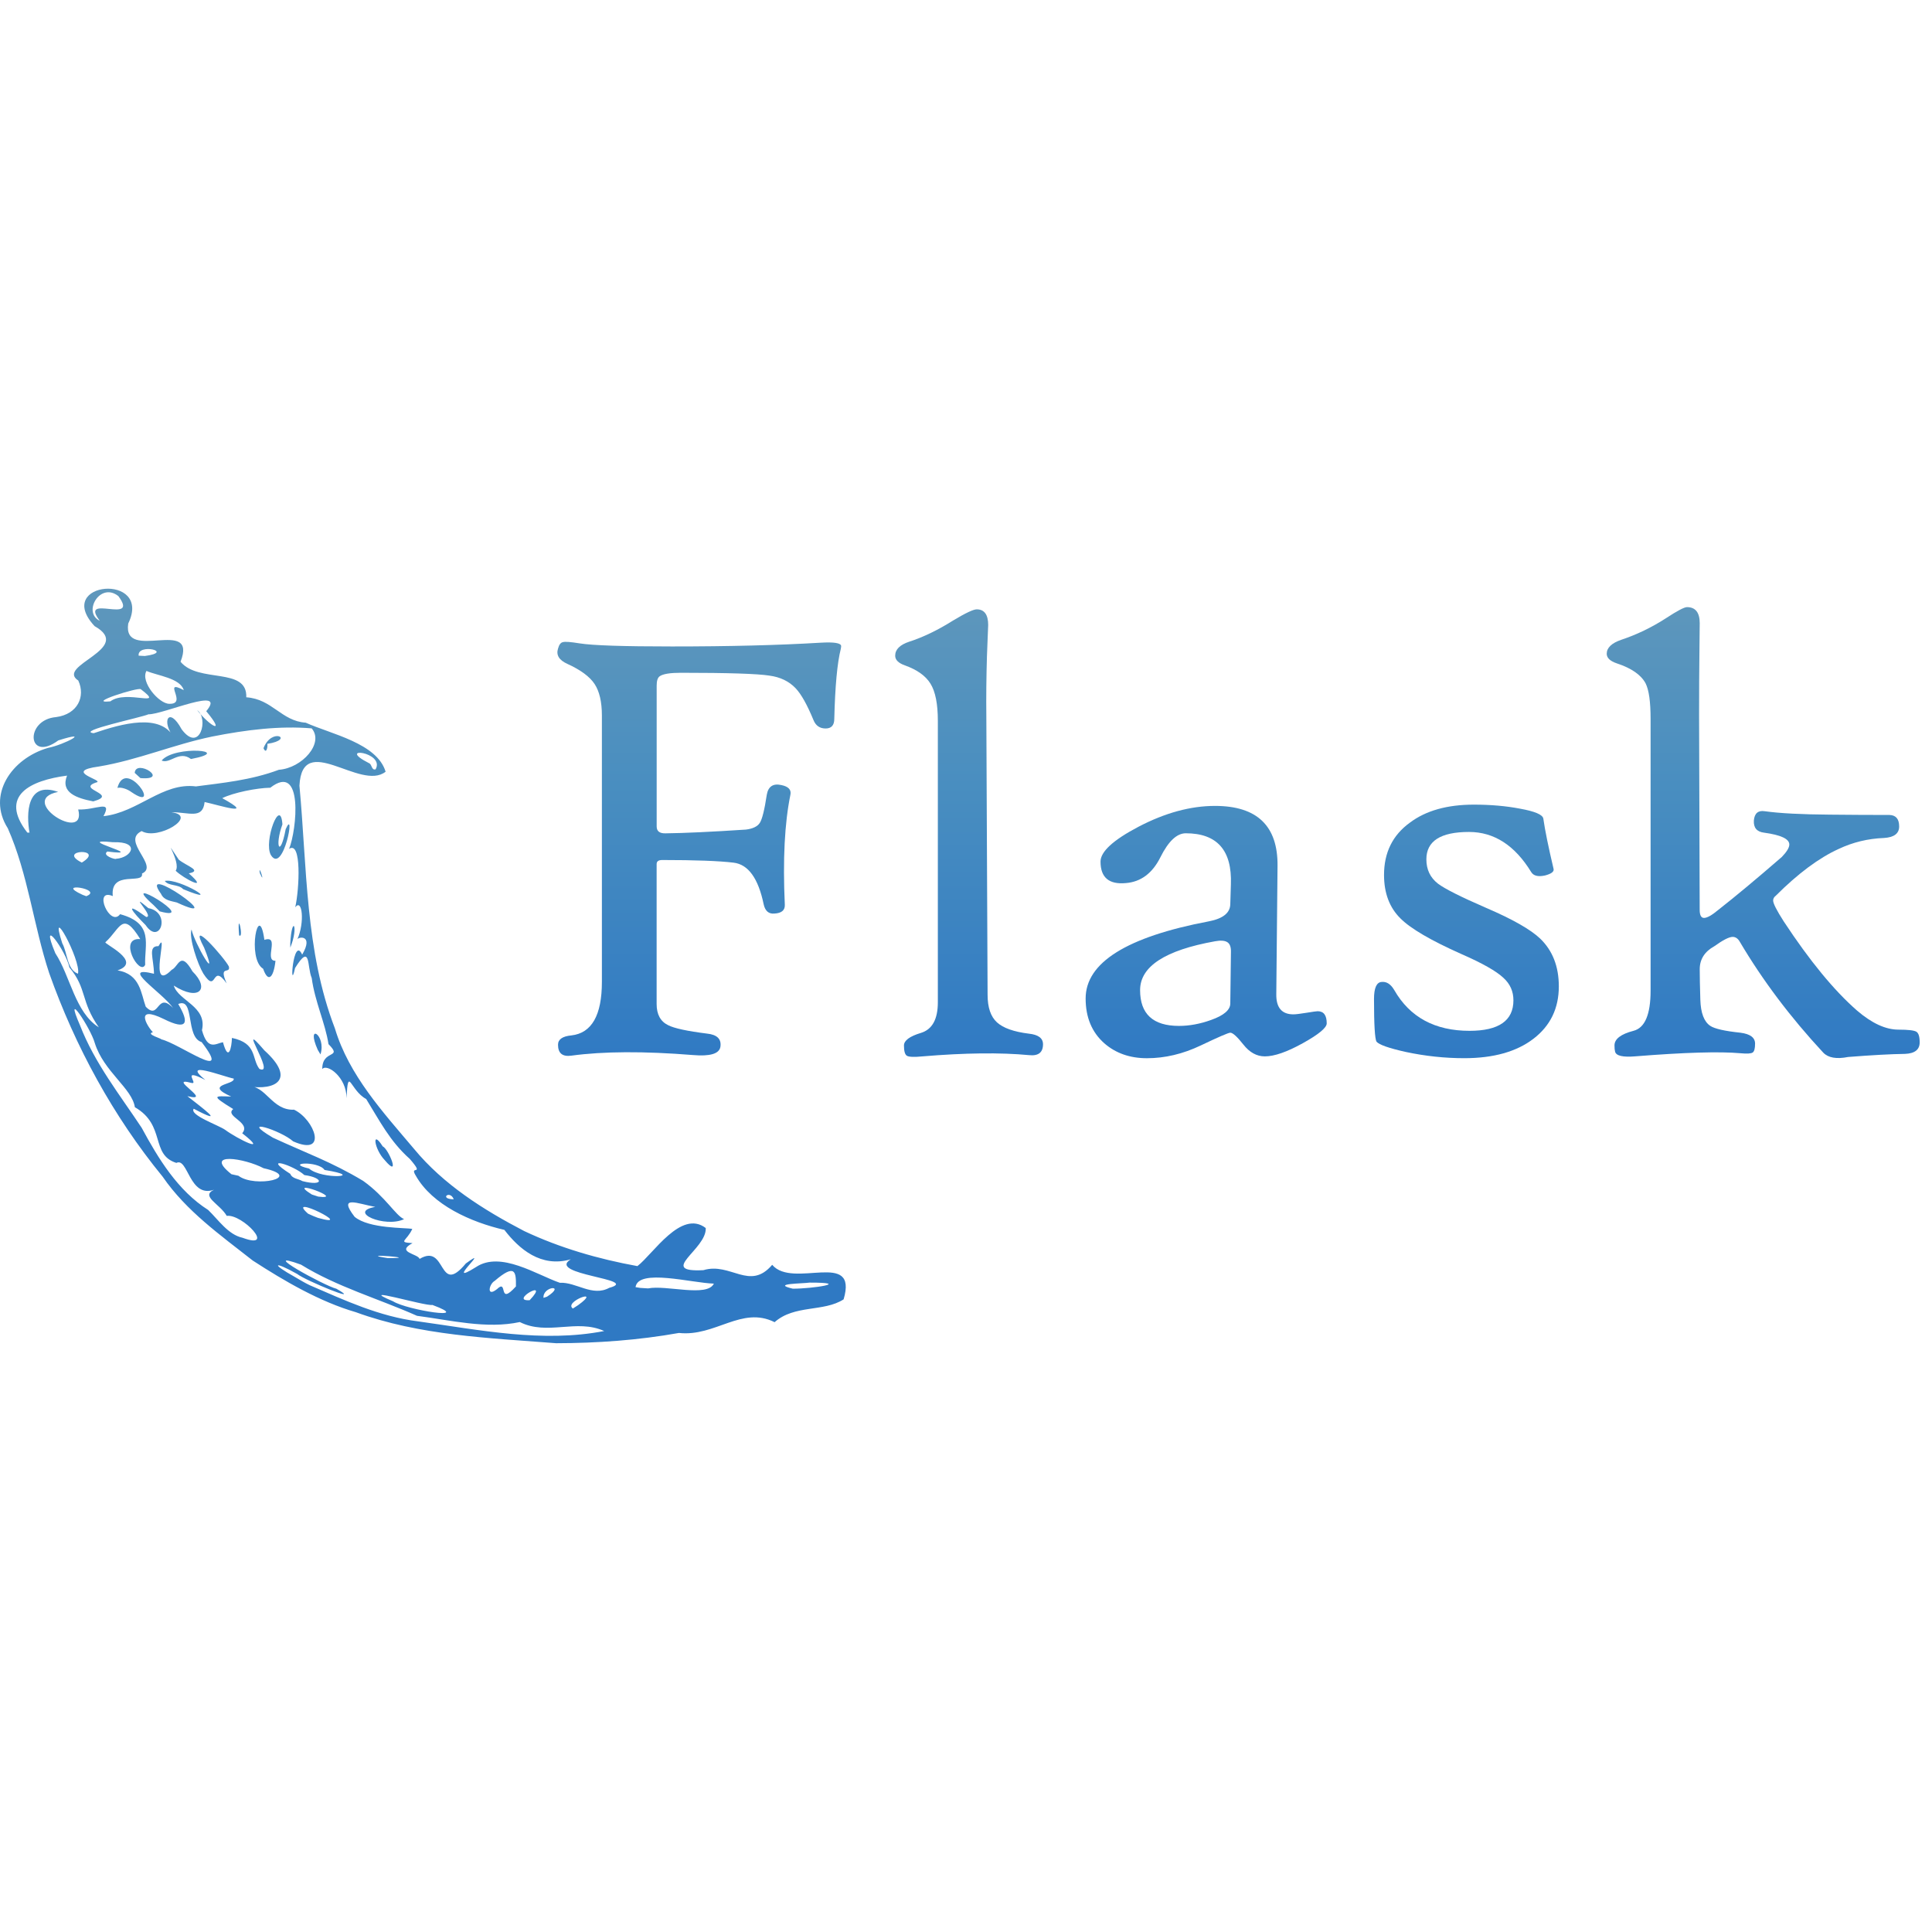 <svg xmlns="http://www.w3.org/2000/svg" xmlns:xlink="http://www.w3.org/1999/xlink" viewBox="0,0,256,256" width="48px" height="48px"><defs><linearGradient x1="10.507" y1="12.872" x2="10.507" y2="27.658" gradientUnits="userSpaceOnUse" id="color-1"><stop offset="0" stop-color="#669aba"></stop><stop offset="0.473" stop-color="#498ec0"></stop><stop offset="1" stop-color="#2f79c3"></stop></linearGradient><linearGradient x1="17.374" y1="13.17" x2="17.374" y2="26.54" gradientUnits="userSpaceOnUse" id="color-2"><stop offset="0" stop-color="#669aba"></stop><stop offset="0.473" stop-color="#498ec0"></stop><stop offset="1" stop-color="#2f79c3"></stop></linearGradient><linearGradient x1="24.079" y1="13.17" x2="24.079" y2="26.54" gradientUnits="userSpaceOnUse" id="color-3"><stop offset="0" stop-color="#669aba"></stop><stop offset="0.473" stop-color="#498ec0"></stop><stop offset="1" stop-color="#2f79c3"></stop></linearGradient><linearGradient x1="29.969" y1="13.17" x2="29.969" y2="26.54" gradientUnits="userSpaceOnUse" id="color-4"><stop offset="0" stop-color="#669aba"></stop><stop offset="0.473" stop-color="#498ec0"></stop><stop offset="1" stop-color="#2f79c3"></stop></linearGradient><linearGradient x1="36.435" y1="13.17" x2="36.435" y2="26.54" gradientUnits="userSpaceOnUse" id="color-5"><stop offset="0" stop-color="#669aba"></stop><stop offset="0.473" stop-color="#498ec0"></stop><stop offset="1" stop-color="#2f79c3"></stop></linearGradient><linearGradient x1="43.809" y1="13.17" x2="43.809" y2="26.54" gradientUnits="userSpaceOnUse" id="color-6"><stop offset="0" stop-color="#669aba"></stop><stop offset="0.473" stop-color="#498ec0"></stop><stop offset="1" stop-color="#2f79c3"></stop></linearGradient></defs><g fill="none" fill-rule="nonzero" stroke="none" stroke-width="1" stroke-linecap="butt" stroke-linejoin="miter" stroke-miterlimit="10" stroke-dasharray="" stroke-dashoffset="0" font-family="none" font-weight="none" font-size="none" text-anchor="none" style="mix-blend-mode: normal"><g transform="scale(5.333,5.333)"><path d="M6.28,31.32c-0.801,-0.63 -1.655,-1.233 -2.238,-2.083c-1.228,-1.499 -2.173,-3.235 -2.82,-5.059c-0.391,-1.186 -0.524,-2.458 -1.028,-3.598c-0.527,-0.828 0.09,-1.733 0.997,-1.997c0.404,-0.078 1.114,-0.458 0.257,-0.186c-0.768,0.564 -0.843,-0.512 -0.055,-0.58c0.538,-0.071 0.736,-0.512 0.552,-0.908c-0.577,-0.376 1.4,-0.79 0.405,-1.352c-1.036,-1.118 1.45,-1.333 0.836,-0.064c-0.147,0.976 1.737,-0.179 1.3,0.949c0.444,0.541 1.664,0.123 1.633,0.883c0.647,0.044 0.869,0.589 1.477,0.631c0.63,0.284 1.771,0.508 1.985,1.218c-0.625,0.495 -2.071,-1.022 -2.141,0.347c0.189,2.022 0.141,4.106 0.881,6.031c0.35,1.166 1.198,2.084 1.965,2.992c0.733,0.889 1.726,1.516 2.738,2.043c0.888,0.419 1.845,0.696 2.813,0.871c0.392,-0.3 1.085,-1.416 1.698,-0.946c0.029,0.529 -1.215,1.105 -0.059,1.047c0.679,-0.205 1.15,0.525 1.71,-0.133c0.515,0.61 2.142,-0.39 1.775,0.858c-0.496,0.32 -1.219,0.127 -1.715,0.567c-0.819,-0.409 -1.471,0.366 -2.377,0.268c-1.007,0.18 -2.031,0.253 -3.051,0.255c-1.674,-0.132 -3.384,-0.188 -4.977,-0.771c-0.897,-0.261 -1.773,-0.772 -2.561,-1.283zM7.694,31.932c0.876,0.379 1.733,0.778 2.693,0.899c1.523,0.212 3.096,0.538 4.625,0.24c-0.692,-0.312 -1.407,0.122 -2.097,-0.223c-0.827,0.178 -1.714,-0.045 -2.554,-0.155c-0.956,-0.426 -1.987,-0.718 -2.882,-1.271c-1.118,-0.408 0.578,0.524 0.88,0.599c0.699,0.397 -0.769,-0.203 -0.976,-0.368c-0.586,-0.328 -0.66,-0.26 -0.058,0.074c0.122,0.07 0.242,0.145 0.369,0.205zM6.027,30.754c0.849,0.314 -0.004,-0.597 -0.393,-0.544c-0.172,-0.299 -0.659,-0.488 -0.316,-0.649c-0.617,0.214 -0.646,-0.814 -0.936,-0.667c-0.653,-0.206 -0.254,-0.936 -1.031,-1.384c-0.071,-0.472 -0.772,-0.882 -0.996,-1.595c-0.099,-0.365 -0.792,-1.412 -0.366,-0.437c0.363,0.939 1.001,1.742 1.532,2.545c0.412,0.764 0.9,1.563 1.651,2.04c0.253,0.243 0.497,0.615 0.855,0.691zM3.581,28.069M7.043,31.131M7.504,31.299M8.081,31.54M9.07,32.091M7.171,30.767M7.604,30.983M9.767,32.333c0.348,0.219 2.03,0.481 0.977,0.09c-0.177,0.037 -1.954,-0.503 -0.977,-0.09zM6.333,29.659M7.34,30.246M8.187,30.765M5.924,29.213c0.408,0.313 1.645,0.04 0.625,-0.187c-0.465,-0.248 -1.511,-0.417 -0.798,0.149l0.173,0.038zM8.761,30.944M7.899,30.259c0.998,0.282 -0.839,-0.631 -0.246,-0.104l0.131,0.059l0.115,0.045zM9.627,31.258c0.945,0.009 -0.853,-0.13 0,0zM5.56,28.666M11.225,32.155M7.172,29.653M5.65,28.556M3.846,27.39M8.581,30.395M11.529,32.204M8.321,30.126M6.125,28.734M9.839,31.042M7.907,29.731c0.725,0.093 -0.862,-0.493 -0.159,-0.052l0.159,0.052zM10.426,31.279c0.677,-0.405 0.454,0.947 1.148,0.114c0.685,-0.5 -0.592,0.618 0.253,0.089c0.611,-0.408 1.512,0.194 2.082,0.39c0.41,-0.02 0.808,0.354 1.228,0.126c0.808,-0.218 -1.581,-0.323 -0.955,-0.709c-0.74,0.215 -1.286,-0.257 -1.65,-0.731c-0.83,-0.192 -1.789,-0.616 -2.203,-1.35c-0.169,-0.276 0.244,0.039 -0.146,-0.412c-0.5,-0.445 -0.75,-0.95 -1.085,-1.49c-0.401,-0.214 -0.448,-0.844 -0.488,-0.021c0.003,-0.519 -0.484,-0.868 -0.603,-0.723c-0.002,-0.5 0.522,-0.249 0.155,-0.619c-0.079,-0.518 -0.339,-1.058 -0.417,-1.643c-0.121,-0.282 -0.017,-0.886 -0.414,-0.248c-0.145,0.675 -0.048,-0.829 0.177,-0.333c0.295,-0.506 -0.106,-0.446 -0.122,-0.376c0.192,-0.427 0.122,-1.032 -0.05,-0.801c0.102,-0.452 0.162,-1.665 -0.153,-1.45c0.191,-0.473 0.362,-2.165 -0.467,-1.52c-0.336,0.005 -0.918,0.122 -1.194,0.259c0.863,0.476 -0.087,0.172 -0.438,0.096c-0.046,0.44 -0.394,0.25 -0.828,0.254c0.694,0.086 -0.338,0.71 -0.736,0.468c-0.52,0.247 0.444,0.864 0.008,1.055c0.054,0.288 -0.792,-0.104 -0.726,0.56c-0.502,-0.211 -0.069,0.788 0.182,0.45c0.854,0.231 0.601,0.758 0.623,1.259c-0.139,0.292 -0.687,-0.686 -0.122,-0.64c-0.446,-0.724 -0.493,-0.262 -0.863,0.075c-0.086,0.024 0.945,0.479 0.298,0.703c0.569,0.088 0.585,0.586 0.701,0.901c0.342,0.356 0.272,-0.393 0.681,0.035c-0.259,-0.382 -1.372,-1.075 -0.476,-0.853c-0.005,-0.384 -0.162,-0.694 0.112,-0.686c0.272,-0.492 -0.285,1.214 0.328,0.588c0.17,-0.074 0.212,-0.493 0.517,0.04c0.443,0.436 0.16,0.751 -0.465,0.352c0.112,0.379 0.836,0.515 0.7,1.108c0.144,0.522 0.346,0.329 0.522,0.299c0.138,0.507 0.216,0.134 0.223,-0.107c0.632,0.135 0.484,0.509 0.682,0.77c0.435,0.197 -0.623,-1.332 0.124,-0.46c0.786,0.71 0.295,1.006 -0.411,0.893c0.447,-0.036 0.591,0.604 1.149,0.581c0.509,0.242 0.854,1.173 -0.024,0.786c-0.305,-0.275 -1.382,-0.613 -0.502,-0.091c0.813,0.377 1.459,0.602 2.243,1.074c0.561,0.401 0.804,0.86 1.016,0.95c-0.472,0.225 -1.422,-0.18 -0.716,-0.304c-0.44,-0.08 -0.935,-0.303 -0.513,0.246c0.358,0.299 1.269,0.267 1.433,0.301c-0.138,0.305 -0.376,0.329 0.006,0.353c-0.426,0.228 0.137,0.263 0.176,0.392zM9.555,28.82c-0.259,-0.271 -0.326,-0.778 -0.046,-0.337c0.144,0.058 0.46,0.83 0.046,0.337zM12.391,30.622M9.146,28.156M8.864,27.777M5.448,25.419M8.167,26.893M6.246,25.557M7.895,26.085c-0.309,-0.692 0.219,-0.378 0.068,0.113l-0.068,-0.113zM5.052,24.19c-0.138,-0.227 -0.366,-0.893 -0.293,-1.096c0.067,0.331 0.704,1.425 0.313,0.453c-0.432,-0.815 0.517,0.264 0.615,0.468c0.045,0.202 -0.267,-0.055 -0.055,0.419c-0.386,-0.54 -0.228,0.297 -0.58,-0.244zM4.174,23.585M4.569,23.721M3.618,22.985c-0.327,-0.325 -0.564,-0.625 0.015,-0.202c0.223,0.009 -0.496,-0.681 0.054,-0.219c0.578,0.106 0.286,0.948 -0.069,0.421zM4.118,22.972M4.425,23.071M3.814,22.487c-0.951,-0.846 1.195,0.442 0.155,0.157l-0.155,-0.157zM6.538,24.07c-0.411,-0.247 -0.109,-1.737 0.031,-0.718c0.4,-0.129 -0.022,0.526 0.276,0.52c-0.046,0.414 -0.18,0.563 -0.307,0.198zM7.546,24.665M7.371,24.492M4.001,22.209c-0.611,-0.843 1.775,0.852 0.391,0.214c-0.145,-0.038 -0.319,-0.051 -0.391,-0.214zM5.941,23.238c-0.058,-0.71 0.129,0.117 0,0zM7.414,24.183M4.094,21.888c0.363,-0.078 1.504,0.638 0.456,0.204c-0.116,-0.129 -0.364,-0.071 -0.456,-0.204zM7.212,23.441c0.039,-0.726 0.217,-0.433 0.001,0.104l-0.001,-0.104v0zM4.365,21.635c0.148,-0.217 -0.393,-0.981 0.078,-0.274c0.203,0.162 0.589,0.271 0.248,0.339c0.535,0.472 -0.131,0.128 -0.326,-0.065zM7.057,23.215M4.056,20.872M4.758,21.29M6.739,22.392M6.625,22.138M6.456,21.693c-0.046,-0.28 0.157,0.352 0,0zM6.731,21.246c-0.189,-0.333 0.238,-1.466 0.286,-0.763c-0.199,0.547 -0.057,0.854 0.081,0.119c0.257,-0.577 -0.055,1.141 -0.367,0.644zM7.013,19.561M6.541,28.854M7.513,29.346c0.54,0.139 0.538,-0.084 0.049,-0.15c-0.263,-0.244 -1.092,-0.504 -0.35,-0.03c0.05,0.124 0.205,0.121 0.301,0.18zM5.594,28.072c0.298,0.222 1.121,0.629 0.424,0.085c0.235,-0.273 -0.45,-0.419 -0.223,-0.601c-0.578,-0.354 -0.456,-0.322 -0.051,-0.311c-0.695,-0.311 0.1,-0.287 0.063,-0.446c-0.268,-0.053 -1.331,-0.472 -0.705,0.034c-0.636,-0.324 -0.151,0.121 -0.344,0.074c-0.65,-0.177 0.579,0.495 -0.103,0.328c0.373,0.295 1.004,0.757 0.158,0.313c-0.112,0.159 0.605,0.402 0.781,0.524zM6.61,28.655M11.812,31.806M12.347,32.031c0.285,-0.276 0.012,0.44 0.472,-0.068c0.005,-0.363 -0.014,-0.578 -0.529,-0.137c-0.142,0.08 -0.206,0.415 0.057,0.205zM3.86,26.702M4.431,27.076M7.679,29.034c0.317,0.282 1.456,0.207 0.385,0.035c-0.159,-0.234 -1.008,-0.178 -0.385,-0.035zM12.143,31.792M13.158,32.489M13.16,32.305c0.54,-0.572 -0.524,0.034 0,0zM2.456,25.526c-0.461,-0.657 -0.286,-0.953 -0.731,-1.489c-0.084,-0.41 -0.762,-1.342 -0.351,-0.355c0.377,0.577 0.489,1.47 1.082,1.844zM12.99,32.123M13.749,32.421M3.691,25.975M13.591,32.218c0.482,-0.311 -0.111,-0.263 -0.087,0.029l0.087,-0.029zM7.048,28.094M7.453,28.326M14.364,32.428c0.618,-0.446 -0.374,-0.085 -0.13,0.084l0.13,-0.084zM14.128,32.313M15.336,33.118M4.001,25.822c0.453,0.101 1.81,1.115 1.009,0.07c-0.41,-0.121 -0.164,-1.123 -0.582,-0.946c0.281,0.469 0.231,0.668 -0.358,0.373c-0.741,-0.362 -0.416,0.179 -0.271,0.328c-0.199,0.045 0.26,0.172 0.202,0.175zM1.938,24.193c0.081,-0.335 -0.746,-1.845 -0.391,-0.756c0.128,0.228 0.115,0.66 0.391,0.756zM5.724,26.528M6.298,26.661M11.274,29.798c-0.095,-0.243 -0.375,-0.006 0,0zM11.513,29.972M13.485,31.215M2.968,24.456M10.836,29.413M2.754,23.957M3.765,24.447M16.103,32.012c0.448,-0.091 1.469,0.228 1.634,-0.119c-0.544,-0.013 -1.883,-0.384 -1.946,0.088l0.119,0.019l0.193,0.012v0zM4.087,24.528M1.427,22.683M2.061,22.842M2.424,23.02M4.704,24.483M2.182,22.619M0.882,21.775M1.075,21.629M2.144,22.267c0.452,-0.178 -0.823,-0.367 -0.092,-0.034zM16.446,31.101M18.174,31.997M2.253,21.707M0.733,20.688c-0.082,-0.468 -0.071,-1.29 0.711,-1.012c-1.043,0.207 0.722,1.296 0.499,0.436c0.438,0.021 0.858,-0.259 0.628,0.167c0.864,-0.095 1.463,-0.845 2.297,-0.74c0.65,-0.086 1.361,-0.151 2.061,-0.413c0.576,-0.041 1.13,-0.662 0.815,-1.029c-0.785,-0.066 -1.608,0.032 -2.476,0.204c-0.962,0.2 -1.836,0.58 -2.806,0.743c-0.946,0.127 0.19,0.35 -0.081,0.4c-0.494,0.171 0.589,0.287 -0.064,0.467c-0.403,-0.077 -0.823,-0.215 -0.651,-0.64c-0.906,0.118 -1.703,0.494 -0.987,1.416l0.054,0.001v0zM2.917,19.576c0.212,-0.783 1.138,0.644 0.348,0.104c-0.094,-0.071 -0.25,-0.128 -0.348,-0.104zM2.958,19.196M3.347,19.203c0.028,-0.36 0.891,0.191 0.142,0.13l-0.142,-0.13zM3.88,18.988M4.016,18.897c0.324,-0.389 1.834,-0.248 0.729,-0.038c-0.296,-0.223 -0.523,0.132 -0.729,0.038zM5.987,18.593M6.547,18.59c0.204,-0.536 0.794,-0.215 0.095,-0.108c0.015,0.058 -0.021,0.277 -0.095,0.108zM2.033,21.432c0.611,-0.374 -0.649,-0.325 0,0zM2.485,21.557M1.153,20.613M19.194,31.899M17.361,30.648M19.698,32.019c0.488,0.002 1.479,-0.152 0.417,-0.151c-0.167,0.026 -0.971,0.021 -0.417,0.151zM2.882,21.338c0.395,-0.027 0.618,-0.436 -0.076,-0.412c-1.076,-0.111 0.95,0.369 -0.138,0.231c-0.147,0.097 0.205,0.207 0.214,0.181zM3.23,21.514M3.642,20.413M2.329,18.217c0.705,-0.24 1.669,-0.509 2.002,0.118c-0.339,-0.408 -0.137,-0.809 0.183,-0.213c0.452,0.603 0.679,-0.274 0.385,-0.477c0.335,0.417 0.717,0.614 0.225,0.026c0.535,-0.643 -1.071,0.084 -1.436,0.077c-0.177,0.08 -1.814,0.419 -1.359,0.469zM2.742,17.426c0.402,-0.303 1.391,0.181 0.756,-0.302c-0.062,-0.054 -1.389,0.366 -0.756,0.302zM4.208,17.487c0.471,0.012 -0.203,-0.632 0.358,-0.34c-0.092,-0.301 -0.653,-0.357 -0.927,-0.477c-0.156,0.274 0.315,0.82 0.569,0.817zM2.999,16.156M3.598,16.299c0.758,-0.101 -0.193,-0.327 -0.153,-0.008l0.153,0.008zM2.479,15.424c-0.534,-0.697 1.004,0.117 0.462,-0.613c-0.457,-0.363 -0.895,0.41 -0.462,0.613zM9.332,19.115c0.245,-0.434 -1.011,-0.585 -0.165,-0.154c0.077,0.026 0.06,0.184 0.165,0.154z" fill="url(#color-1)"></path><path d="M20.891,16.121c-0.088,0.345 -0.142,0.925 -0.162,1.739c0,0.16 -0.072,0.24 -0.216,0.24c-0.144,0 -0.245,-0.07 -0.301,-0.209c-0.155,-0.376 -0.301,-0.639 -0.441,-0.788c-0.165,-0.175 -0.384,-0.281 -0.657,-0.317c-0.294,-0.046 -1.025,-0.07 -2.195,-0.07c-0.268,0 -0.443,0.028 -0.526,0.085c-0.052,0.036 -0.077,0.113 -0.077,0.232v3.502c0,0.119 0.075,0.175 0.224,0.17c0.459,-0.005 1.123,-0.036 1.994,-0.093c0.17,-0.021 0.285,-0.076 0.344,-0.166c0.059,-0.09 0.117,-0.323 0.174,-0.7c0.036,-0.206 0.157,-0.286 0.363,-0.24c0.175,0.036 0.25,0.116 0.224,0.24c-0.144,0.701 -0.191,1.613 -0.139,2.736c0.005,0.134 -0.08,0.206 -0.255,0.216c-0.144,0.015 -0.234,-0.062 -0.271,-0.232c-0.134,-0.644 -0.383,-0.988 -0.746,-1.032c-0.363,-0.044 -0.955,-0.066 -1.774,-0.066c-0.093,0 -0.139,0.034 -0.139,0.1v3.478c0,0.258 0.095,0.433 0.286,0.526c0.149,0.077 0.472,0.147 0.966,0.209c0.252,0.026 0.363,0.137 0.332,0.332c-0.031,0.17 -0.258,0.237 -0.68,0.201c-1.221,-0.098 -2.229,-0.093 -3.022,0.015c-0.222,0.031 -0.332,-0.059 -0.332,-0.271c0,-0.134 0.111,-0.211 0.332,-0.232c0.505,-0.057 0.758,-0.5 0.758,-1.33v-6.617c0,-0.34 -0.061,-0.602 -0.182,-0.785c-0.121,-0.183 -0.347,-0.349 -0.676,-0.499c-0.206,-0.093 -0.283,-0.219 -0.232,-0.379c0.026,-0.098 0.067,-0.152 0.124,-0.162c0.052,-0.015 0.188,-0.005 0.41,0.031c0.325,0.052 1.09,0.077 2.296,0.077c1.422,0 2.651,-0.031 3.687,-0.093c0.345,-0.021 0.518,0.008 0.518,0.085c-0.002,0.026 -0.004,0.046 -0.009,0.067z" fill="url(#color-2)"></path><path d="M25.915,25.945c0,0.206 -0.116,0.296 -0.348,0.271c-0.711,-0.067 -1.592,-0.057 -2.644,0.031c-0.211,0.021 -0.341,0.015 -0.39,-0.015c-0.049,-0.031 -0.073,-0.116 -0.073,-0.255c0,-0.124 0.14,-0.228 0.421,-0.313c0.281,-0.085 0.421,-0.339 0.421,-0.761v-6.995c0,-0.417 -0.061,-0.724 -0.182,-0.92c-0.121,-0.196 -0.334,-0.348 -0.638,-0.456c-0.16,-0.057 -0.24,-0.137 -0.24,-0.24c0,-0.155 0.116,-0.271 0.348,-0.348c0.35,-0.113 0.714,-0.289 1.09,-0.526c0.309,-0.186 0.505,-0.278 0.587,-0.278c0.191,0 0.286,0.131 0.286,0.394c0,-0.021 -0.01,0.237 -0.031,0.773c-0.015,0.51 -0.021,1.013 -0.015,1.507l0.031,6.903c0,0.314 0.077,0.542 0.232,0.684c0.155,0.142 0.42,0.236 0.796,0.282c0.233,0.025 0.349,0.113 0.349,0.262z" fill="url(#color-3)"></path><path d="M32.964,25.427c0,0.108 -0.197,0.272 -0.591,0.491c-0.394,0.219 -0.71,0.329 -0.947,0.329c-0.201,0 -0.379,-0.098 -0.533,-0.294c-0.155,-0.196 -0.263,-0.294 -0.325,-0.294c-0.046,0 -0.291,0.106 -0.734,0.317c-0.443,0.211 -0.889,0.317 -1.337,0.317c-0.423,0 -0.776,-0.124 -1.059,-0.371c-0.309,-0.273 -0.464,-0.644 -0.464,-1.113c0,-0.891 1.02,-1.53 3.061,-1.917c0.35,-0.067 0.528,-0.209 0.533,-0.425l0.015,-0.495c0.031,-0.845 -0.343,-1.268 -1.121,-1.268c-0.222,0 -0.432,0.198 -0.63,0.595c-0.198,0.397 -0.483,0.611 -0.854,0.642c-0.423,0.041 -0.634,-0.137 -0.634,-0.533c0,-0.247 0.314,-0.536 0.943,-0.866c0.66,-0.345 1.293,-0.518 1.901,-0.518c1.046,0 1.564,0.497 1.554,1.492l-0.031,3.185c-0.005,0.335 0.137,0.502 0.425,0.502c0.057,0 0.165,-0.013 0.325,-0.039c0.16,-0.026 0.252,-0.039 0.278,-0.039c0.151,0.001 0.225,0.101 0.225,0.302zM30.584,23.665c0.005,-0.129 -0.024,-0.214 -0.089,-0.255c-0.064,-0.041 -0.166,-0.049 -0.305,-0.023c-1.242,0.222 -1.863,0.626 -1.863,1.214c0,0.593 0.322,0.889 0.966,0.889c0.258,0 0.523,-0.049 0.796,-0.147c0.319,-0.113 0.479,-0.25 0.479,-0.41z" fill="url(#color-4)"></path><path d="M38.731,24.507c0,0.546 -0.21,0.98 -0.63,1.302c-0.42,0.322 -0.993,0.483 -1.72,0.483c-0.484,0 -0.969,-0.052 -1.453,-0.155c-0.417,-0.093 -0.66,-0.178 -0.727,-0.255c-0.041,-0.072 -0.062,-0.425 -0.062,-1.059c0,-0.273 0.062,-0.415 0.186,-0.425c0.124,-0.015 0.229,0.052 0.317,0.201c0.386,0.675 1.01,1.013 1.871,1.013c0.727,0 1.09,-0.253 1.09,-0.758c0,-0.222 -0.082,-0.407 -0.247,-0.557c-0.18,-0.17 -0.531,-0.368 -1.051,-0.595c-0.752,-0.335 -1.255,-0.629 -1.507,-0.881c-0.273,-0.268 -0.41,-0.629 -0.41,-1.082c0,-0.557 0.214,-0.989 0.642,-1.299c0.397,-0.299 0.928,-0.448 1.592,-0.448c0.417,0 0.799,0.034 1.144,0.1c0.371,0.067 0.564,0.149 0.58,0.247c0.041,0.289 0.126,0.706 0.255,1.252c0.015,0.067 -0.057,0.121 -0.216,0.162c-0.17,0.036 -0.283,0.008 -0.34,-0.085c-0.407,-0.665 -0.922,-0.997 -1.546,-0.997c-0.706,0 -1.059,0.227 -1.059,0.68c0,0.253 0.095,0.453 0.286,0.603c0.17,0.129 0.569,0.33 1.198,0.603c0.66,0.283 1.108,0.539 1.345,0.765c0.307,0.297 0.462,0.691 0.462,1.185z" fill="url(#color-5)"></path><path d="M47.697,25.899c0,0.18 -0.121,0.276 -0.363,0.286c-0.361,0.005 -0.832,0.031 -1.415,0.077c-0.289,0.057 -0.495,0.021 -0.618,-0.108c-0.814,-0.876 -1.505,-1.793 -2.072,-2.752c-0.046,-0.082 -0.106,-0.124 -0.178,-0.124c-0.088,0 -0.24,0.077 -0.456,0.232c-0.242,0.134 -0.363,0.325 -0.363,0.572c0,0.175 0.005,0.428 0.015,0.758c0.01,0.33 0.093,0.546 0.247,0.649c0.108,0.072 0.358,0.129 0.75,0.17c0.242,0.031 0.363,0.121 0.363,0.271c0,0.119 -0.019,0.192 -0.058,0.22c-0.039,0.028 -0.14,0.035 -0.305,0.019c-0.515,-0.046 -1.386,-0.021 -2.613,0.077c-0.309,0.026 -0.477,-0.013 -0.502,-0.116c-0.01,-0.036 -0.015,-0.088 -0.015,-0.155c0,-0.16 0.157,-0.281 0.472,-0.363c0.283,-0.072 0.425,-0.405 0.425,-0.997v-6.755c0,-0.423 -0.041,-0.716 -0.124,-0.881c-0.113,-0.211 -0.35,-0.376 -0.711,-0.495c-0.17,-0.057 -0.255,-0.137 -0.255,-0.24c0,-0.149 0.121,-0.265 0.363,-0.348c0.386,-0.129 0.755,-0.307 1.105,-0.533c0.283,-0.186 0.459,-0.278 0.526,-0.278c0.211,0 0.317,0.134 0.317,0.402c0,-0.036 -0.003,0.219 -0.008,0.765c-0.005,0.376 -0.008,0.881 -0.008,1.515l0.015,4.839c0,0.134 0.036,0.201 0.108,0.201c0.077,0 0.196,-0.067 0.356,-0.201c0.428,-0.335 0.953,-0.773 1.577,-1.314c0.124,-0.129 0.186,-0.232 0.186,-0.309c0,-0.139 -0.209,-0.237 -0.626,-0.294c-0.18,-0.021 -0.265,-0.121 -0.255,-0.301c0.015,-0.18 0.106,-0.258 0.271,-0.232c0.371,0.052 0.912,0.08 1.623,0.085c0.495,0.005 0.987,0.008 1.476,0.008c0.16,0.005 0.24,0.1 0.24,0.286c0,0.175 -0.126,0.271 -0.379,0.286c-0.397,0.015 -0.77,0.106 -1.121,0.271c-0.49,0.222 -1.013,0.611 -1.569,1.167c-0.041,0.031 -0.062,0.07 -0.062,0.116c0,0.072 0.088,0.245 0.263,0.518c0.644,0.979 1.252,1.719 1.824,2.218c0.366,0.314 0.709,0.472 1.028,0.472c0.237,0 0.384,0.017 0.441,0.05c0.057,0.033 0.085,0.122 0.085,0.266z" fill="url(#color-6)"></path></g></g></svg>
